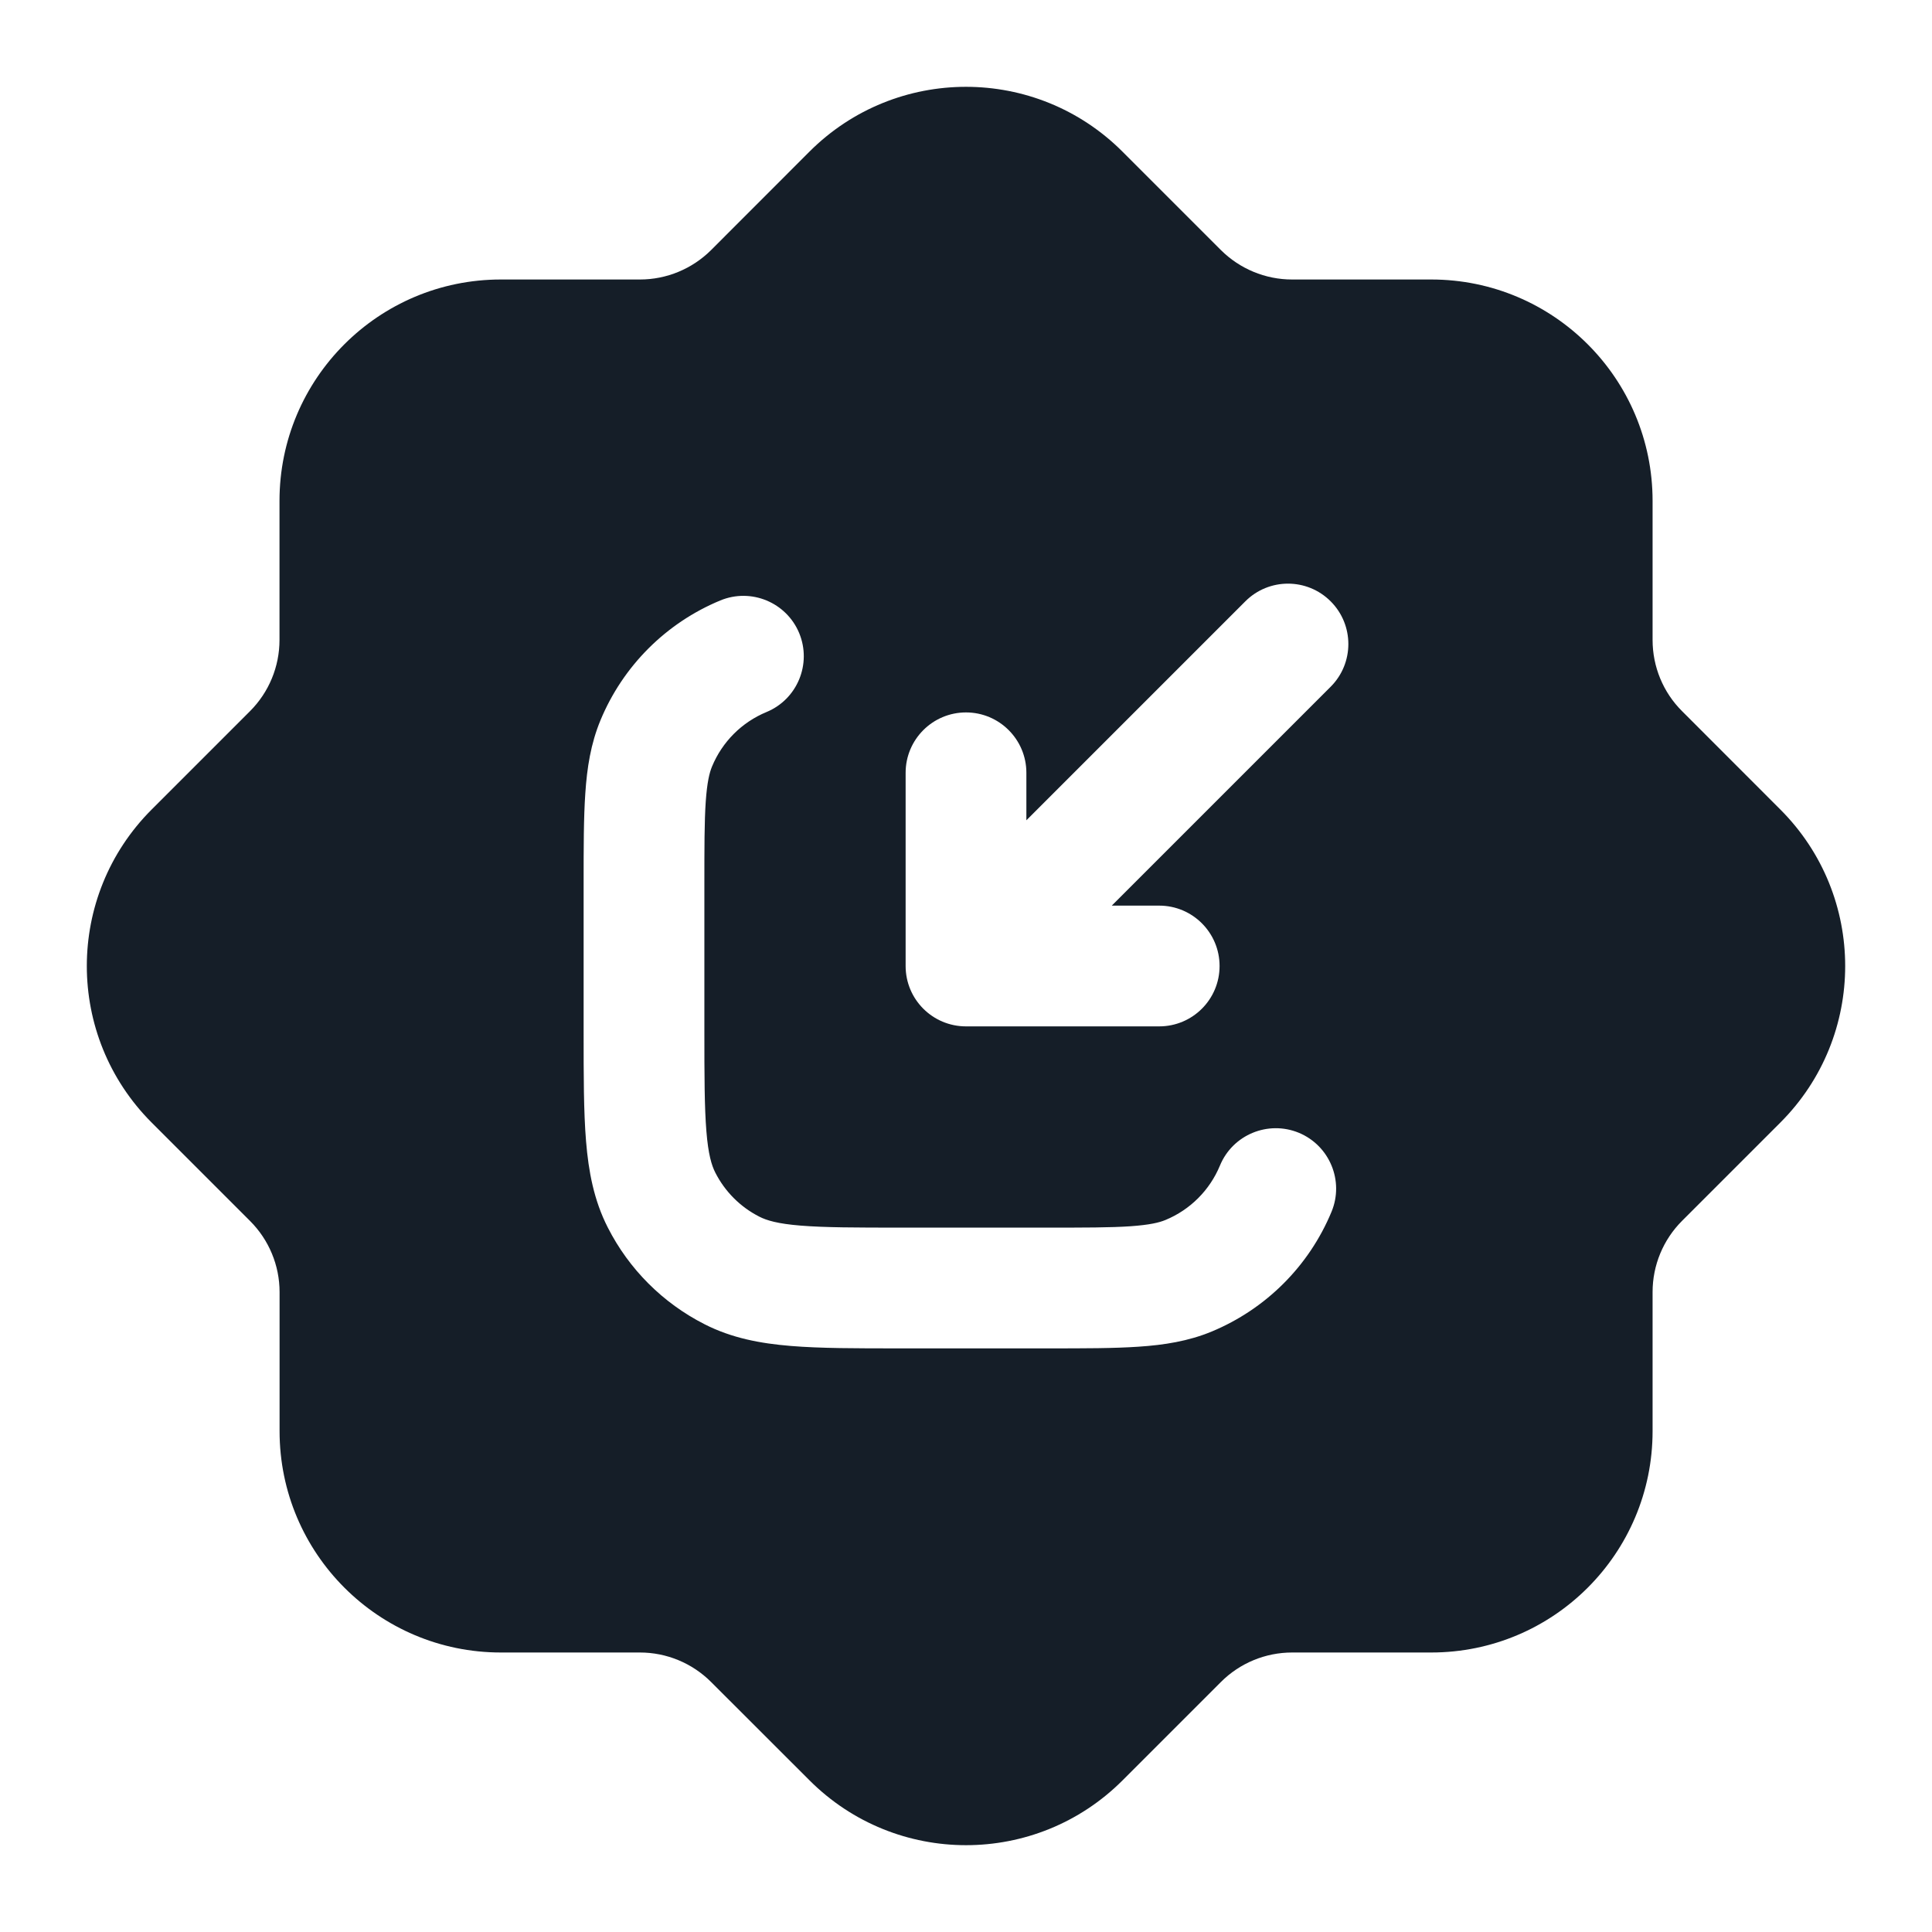 <svg xmlns="http://www.w3.org/2000/svg" viewBox="0 0 24 24">
  <defs/>
  <path fill="#151E28" d="M13.944,1.884 L15.166,3.106 C15.401,3.34 15.719,3.472 16.05,3.472 L17.779,3.472 C19.298,3.472 20.529,4.703 20.529,6.222 L20.529,7.95 C20.529,8.282 20.66,8.6 20.895,8.834 L22.116,10.056 C23.19,11.13 23.19,12.871 22.116,13.945 L20.895,15.166 C20.66,15.401 20.529,15.719 20.529,16.05 L20.529,17.778 C20.529,19.297 19.298,20.528 17.779,20.528 L16.051,20.528 C15.719,20.528 15.401,20.66 15.167,20.894 L13.945,22.116 C12.871,23.19 11.13,23.19 10.056,22.116 L8.834,20.895 C8.599,20.66 8.281,20.528 7.95,20.528 L6.222,20.528 C4.704,20.528 3.473,19.297 3.473,17.778 L3.473,16.051 C3.473,15.719 3.341,15.402 3.106,15.167 L1.884,13.945 C0.81,12.871 0.81,11.13 1.884,10.056 L3.106,8.834 C3.341,8.599 3.472,8.281 3.472,7.95 L3.472,6.222 C3.472,4.703 4.703,3.472 6.222,3.472 L7.95,3.472 C8.281,3.472 8.599,3.34 8.834,3.106 L10.055,1.884 C11.129,0.81 12.871,0.81 13.944,1.884 Z M9.522,8.845 C9.904,8.687 10.086,8.248 9.928,7.865 C9.769,7.482 9.33,7.301 8.948,7.459 C8.274,7.738 7.738,8.274 7.459,8.948 C7.339,9.238 7.292,9.537 7.271,9.855 C7.25,10.159 7.25,10.53 7.25,10.975 L7.25,12.83 C7.25,13.365 7.25,13.81 7.28,14.175 C7.311,14.554 7.378,14.911 7.55,15.248 C7.813,15.766 8.234,16.187 8.752,16.45 C9.089,16.622 9.445,16.689 9.825,16.72 C10.19,16.75 10.635,16.75 11.17,16.75 L13.025,16.75 C13.47,16.75 13.841,16.75 14.145,16.729 C14.462,16.708 14.762,16.661 15.052,16.541 C15.726,16.261 16.262,15.726 16.541,15.052 C16.699,14.67 16.517,14.231 16.135,14.072 C15.752,13.914 15.313,14.096 15.155,14.478 C15.028,14.785 14.785,15.028 14.478,15.155 C14.401,15.187 14.284,15.216 14.043,15.233 C13.796,15.25 13.476,15.25 13,15.25 L11.2,15.25 C10.628,15.25 10.243,15.249 9.947,15.225 C9.66,15.202 9.523,15.16 9.433,15.114 C9.197,14.994 9.006,14.803 8.886,14.567 C8.84,14.477 8.798,14.34 8.775,14.052 C8.751,13.757 8.75,13.372 8.75,12.8 L8.75,11 C8.75,10.524 8.75,10.204 8.767,9.957 C8.784,9.716 8.813,9.599 8.845,9.522 C8.972,9.215 9.215,8.972 9.522,8.845 Z M15.15,12 C15.15,11.586 14.814,11.25 14.4,11.25 L13.811,11.25 L16.53,8.531 C16.823,8.238 16.823,7.763 16.53,7.47 C16.237,7.177 15.763,7.177 15.47,7.47 L12.75,10.19 L12.75,9.6 C12.75,9.186 12.414,8.85 12,8.85 C11.586,8.85 11.25,9.186 11.25,9.6 L11.25,12 C11.25,12.415 11.586,12.75 12,12.75 L14.4,12.75 C14.814,12.75 15.15,12.415 15.15,12 Z"/>
</svg>

